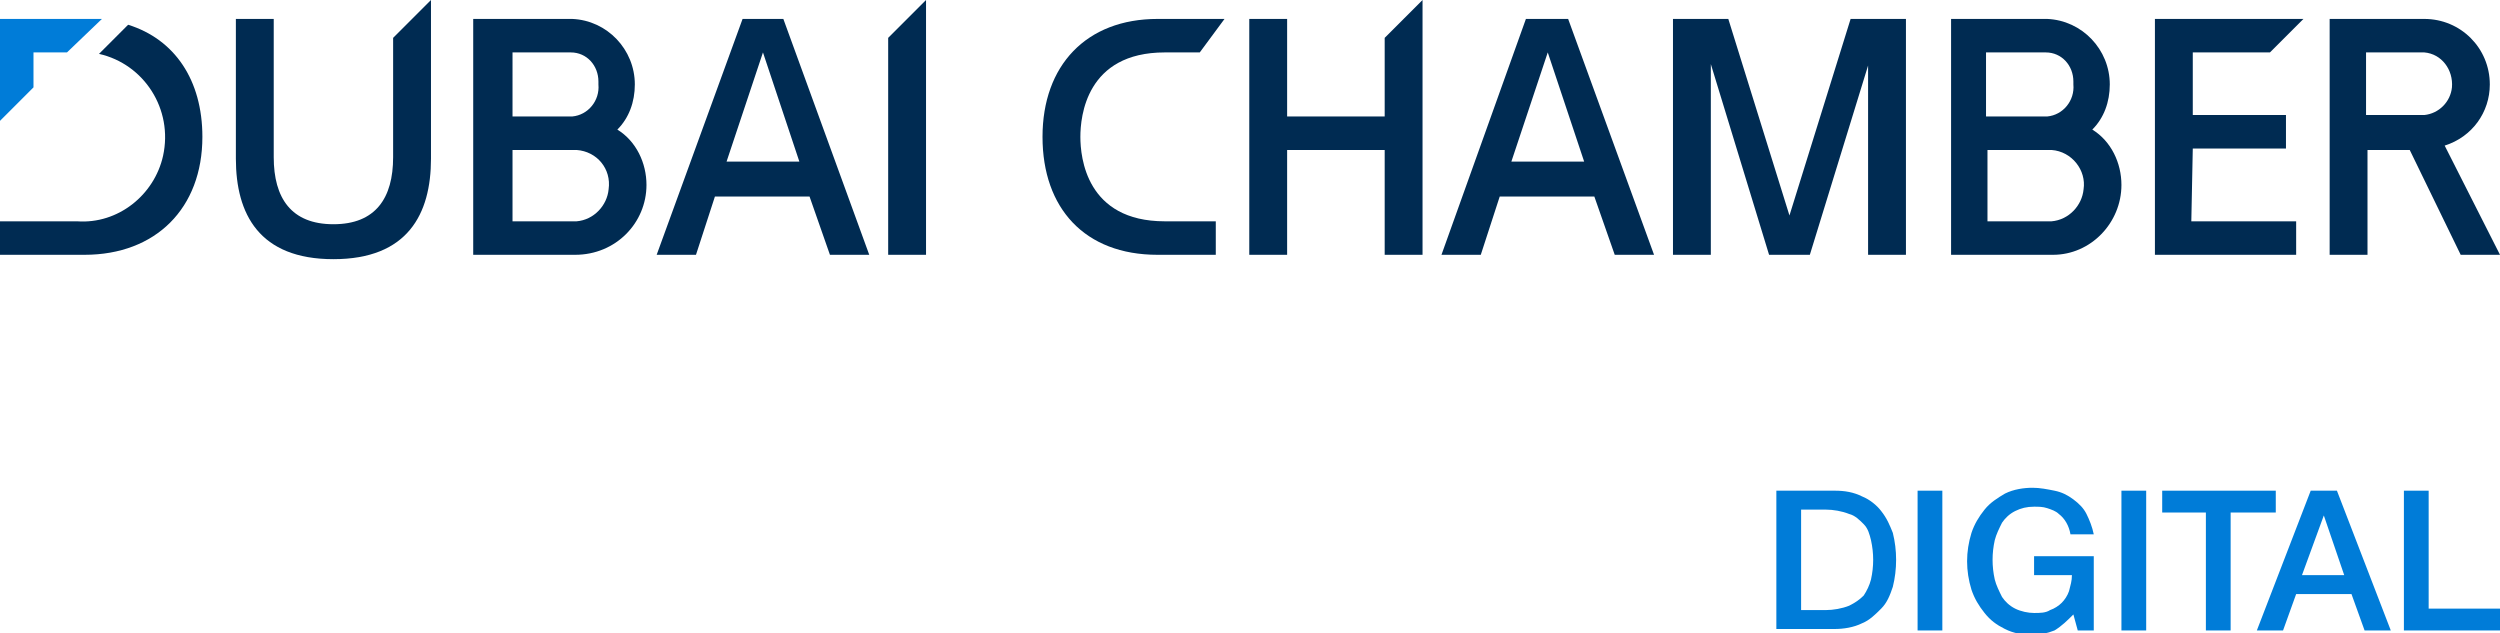 <?xml version="1.0" encoding="utf-8"?>
<!-- Generator: Adobe Illustrator 27.0.0, SVG Export Plug-In . SVG Version: 6.00 Build 0)  -->
<svg version="1.1" id="Layer_1" xmlns="http://www.w3.org/2000/svg" xmlns:xlink="http://www.w3.org/1999/xlink" x="0px" y="0px"
	 viewBox="0 0 171.7 43.5" style="enable-background:new 0 0 171.7 43.5;" xml:space="preserve">
<style type="text/css">
	.st0{fill:#002B52;}
	.st1{fill:#007CD8;}
	.st2{display:none;fill:#007CD8;}
</style>
<g>
	<path id="Path_29" class="st0" d="M63.6,0v17.5h-2.6V2.6L63.6,0z"/>
	<path id="Path_30" class="st0" d="M130.9,1.3v16.2h-2.6v-13l-4,13h-2.8l-4-13.1v13.1h-2.6V1.3h3.8l4.2,13.5l4.2-13.5H130.9z"/>
	<path id="Path_31" class="st0" d="M97.7,0v17.5h-2.6v-7.2h-6.7v7.2h-2.6V1.3h2.6V8h6.7V2.6L97.7,0z"/>
	<path id="Path_32" class="st0" d="M150.5,15.2h7.2v2.3H148V1.3h10.2l-2.3,2.3h-5.3v4.3h6.4v2.3h-6.4L150.5,15.2z"/>
	<path id="Path_33" class="st0" d="M57,17.5h2.7L53.8,1.3H51l-5.9,16.2h2.7l1.3-4h6.5L57,17.5z M49.9,11.1l2.5-7.5l2.5,7.5H49.9z"/>
	<path id="Path_34" class="st0" d="M110.9,17.5h2.7l-5.9-16.2h-2.9L99,17.5h2.7l1.3-4h6.5L110.9,17.5z M103.8,11.1l2.5-7.5l2.5,7.5
		H103.8z"/>
	<path id="Path_35" class="st0" d="M29.6,0v10.9c0,3.8-1.6,6.9-6.7,6.9l0,0h0h0l0,0c-5.1,0-6.7-3.1-6.7-6.9V1.3h2.6v9.5
		c0,2.8,1.2,4.6,4.1,4.6c2.9,0,4.1-1.8,4.1-4.6V2.6L29.6,0z"/>
	<path id="Path_36" class="st0" d="M74.2,9.4c0-1.4,0.4-5.8,5.8-5.8h2.4l1.7-2.3h-4.6c-4.9,0-7.9,3.2-7.9,8.1s2.9,8.1,7.9,8.1h4
		v-2.3H80C74.6,15.2,74.2,10.8,74.2,9.4"/>
	<path id="Path_37" class="st0" d="M44.4,12.7c0-1.5-0.7-3-2-3.8c0.8-0.8,1.2-1.9,1.2-3.1c0-2.4-1.9-4.4-4.3-4.5c-0.1,0-0.1,0-0.2,0
		h-6.6v16.2h7C42.3,17.5,44.4,15.3,44.4,12.7 M39.2,3.6c1.1,0,1.9,0.9,1.9,2c0,0.1,0,0.1,0,0.2c0.1,1.1-0.7,2.1-1.8,2.2
		c0,0-0.1,0-0.1,0h-4V3.6L39.2,3.6z M39.6,15.2h-4.4v-4.9h4.4c1.4,0.1,2.4,1.3,2.2,2.7C41.7,14.1,40.8,15.1,39.6,15.2"/>
	<path id="Path_38" class="st0" d="M145.7,12.7c0-1.5-0.7-3-2-3.8c0.8-0.8,1.2-1.9,1.2-3.1c0-2.4-1.9-4.4-4.3-4.5
		c-0.1,0-0.1,0-0.2,0H134v16.2h7C143.6,17.5,145.7,15.3,145.7,12.7 M140.5,3.6c1.1,0,1.9,0.9,1.9,2c0,0.1,0,0.1,0,0.2
		c0.1,1.1-0.7,2.1-1.8,2.2c-0.1,0-0.1,0-0.2,0h-4V3.6L140.5,3.6z M140.9,15.2h-4.4v-4.9h4.4c1.4,0.1,2.4,1.4,2.2,2.7
		C143,14.1,142.1,15.1,140.9,15.2"/>
	<path id="Path_39" class="st0" d="M171.7,17.5l-3.8-7.5c1.9-0.6,3.1-2.3,3.1-4.2c0-2.5-2-4.5-4.5-4.5h0l0,0h-6.5v16.2h2.6v-7.2h2.9
		l3.5,7.2H171.7z M162.5,3.6h4c1.2,0.1,2,1.2,1.9,2.4c-0.1,1-0.9,1.8-1.9,1.9h-4V3.6z"/>
	<g id="Group_17">
		<path id="Path_40" class="st0" d="M8.8,1.7l-2,2c3.1,0.7,5.1,3.8,4.4,7c-0.6,2.7-3.1,4.7-5.9,4.5H0v2.3h5.8c4.9,0,8.1-3.2,8.1-8.1
			C13.9,5.5,12,2.7,8.8,1.7"/>
		<path id="Path_41" class="st1" d="M2.3,3.6h2.3L7,1.3H0v7L2.3,6V3.6z"/>
	</g>
	<g id="Group_18">
		<path id="Path_42" class="st1" d="M122,33.7h4c0.7,0,1.3,0.1,1.9,0.4c0.5,0.2,1,0.6,1.3,1c0.4,0.5,0.6,1,0.8,1.5
			c0.3,1.2,0.3,2.5,0,3.7c-0.2,0.6-0.4,1.1-0.8,1.5c-0.4,0.4-0.8,0.8-1.3,1c-0.6,0.3-1.3,0.4-1.9,0.4h-4V33.7z M123.7,41.9h1.7
			c0.5,0,1.1-0.1,1.6-0.3c0.4-0.2,0.7-0.4,1-0.7c0.2-0.3,0.4-0.7,0.5-1.1c0.2-0.9,0.2-1.8,0-2.7c-0.1-0.4-0.2-0.8-0.5-1.1
			c-0.3-0.3-0.6-0.6-1-0.7c-0.5-0.2-1.1-0.3-1.6-0.3h-1.7V41.9z"/>
		<path id="Path_43" class="st1" d="M131.7,33.7h1.7v9.6h-1.7V33.7z"/>
		<path id="Path_44" class="st1" d="M143.8,43.3h-1.1l-0.3-1.1c-0.4,0.4-0.8,0.8-1.3,1.1c-0.5,0.2-1,0.3-1.5,0.3
			c-0.7,0-1.3-0.1-1.9-0.4c-0.6-0.3-1-0.6-1.4-1.1c-0.4-0.5-0.7-1-0.9-1.6c-0.4-1.3-0.4-2.6,0-3.9c0.2-0.6,0.5-1.1,0.9-1.6
			c0.4-0.5,0.9-0.8,1.4-1.1c0.6-0.3,1.3-0.4,1.9-0.4c0.5,0,1,0.1,1.5,0.2c0.5,0.1,0.9,0.3,1.3,0.6c0.4,0.3,0.7,0.6,0.9,1
			c0.2,0.4,0.4,0.9,0.5,1.4h-1.6c-0.1-0.6-0.4-1.1-0.8-1.4c-0.2-0.2-0.5-0.3-0.8-0.4c-0.3-0.1-0.6-0.1-0.9-0.1
			c-0.5,0-0.9,0.1-1.3,0.3c-0.4,0.2-0.7,0.5-0.9,0.8c-0.2,0.4-0.4,0.8-0.5,1.2c-0.2,0.9-0.2,1.8,0,2.7c0.1,0.4,0.3,0.8,0.5,1.2
			c0.2,0.3,0.5,0.6,0.9,0.8c0.4,0.2,0.9,0.3,1.3,0.3c0.4,0,0.8,0,1.1-0.2c0.3-0.1,0.6-0.3,0.8-0.5c0.2-0.2,0.4-0.5,0.5-0.8
			c0.1-0.4,0.2-0.7,0.2-1.1h-2.6v-1.3h4.1L143.8,43.3z"/>
		<path id="Path_45" class="st1" d="M145.7,33.7h1.7v9.6h-1.7V33.7z"/>
		<path id="Path_46" class="st1" d="M148.5,33.7h7.8v1.5h-3.1v8.1h-1.7v-8.1h-3V33.7z"/>
		<path id="Path_47" class="st1" d="M158.7,33.7h1.8l3.7,9.6h-1.8l-0.9-2.5h-3.8l-0.9,2.5H155L158.7,33.7z M158.1,39.5h2.9l-1.4-4.1
			h0L158.1,39.5z"/>
		<path id="Path_48" class="st1" d="M165.1,33.7h1.7v8.1h4.9v1.5h-6.6V33.7z"/>
	</g>
</g>
<path id="Path_49" class="st2" d="M175.2,46.8h2.3l2.3-2.3h-7v7l2.3-2.3V46.8z"/>
<path id="Path_50" class="st2" d="M118.5,30.2h-2.3l-2.3,2.3h7v-7l-2.3,2.3V30.2z"/>
</svg>
